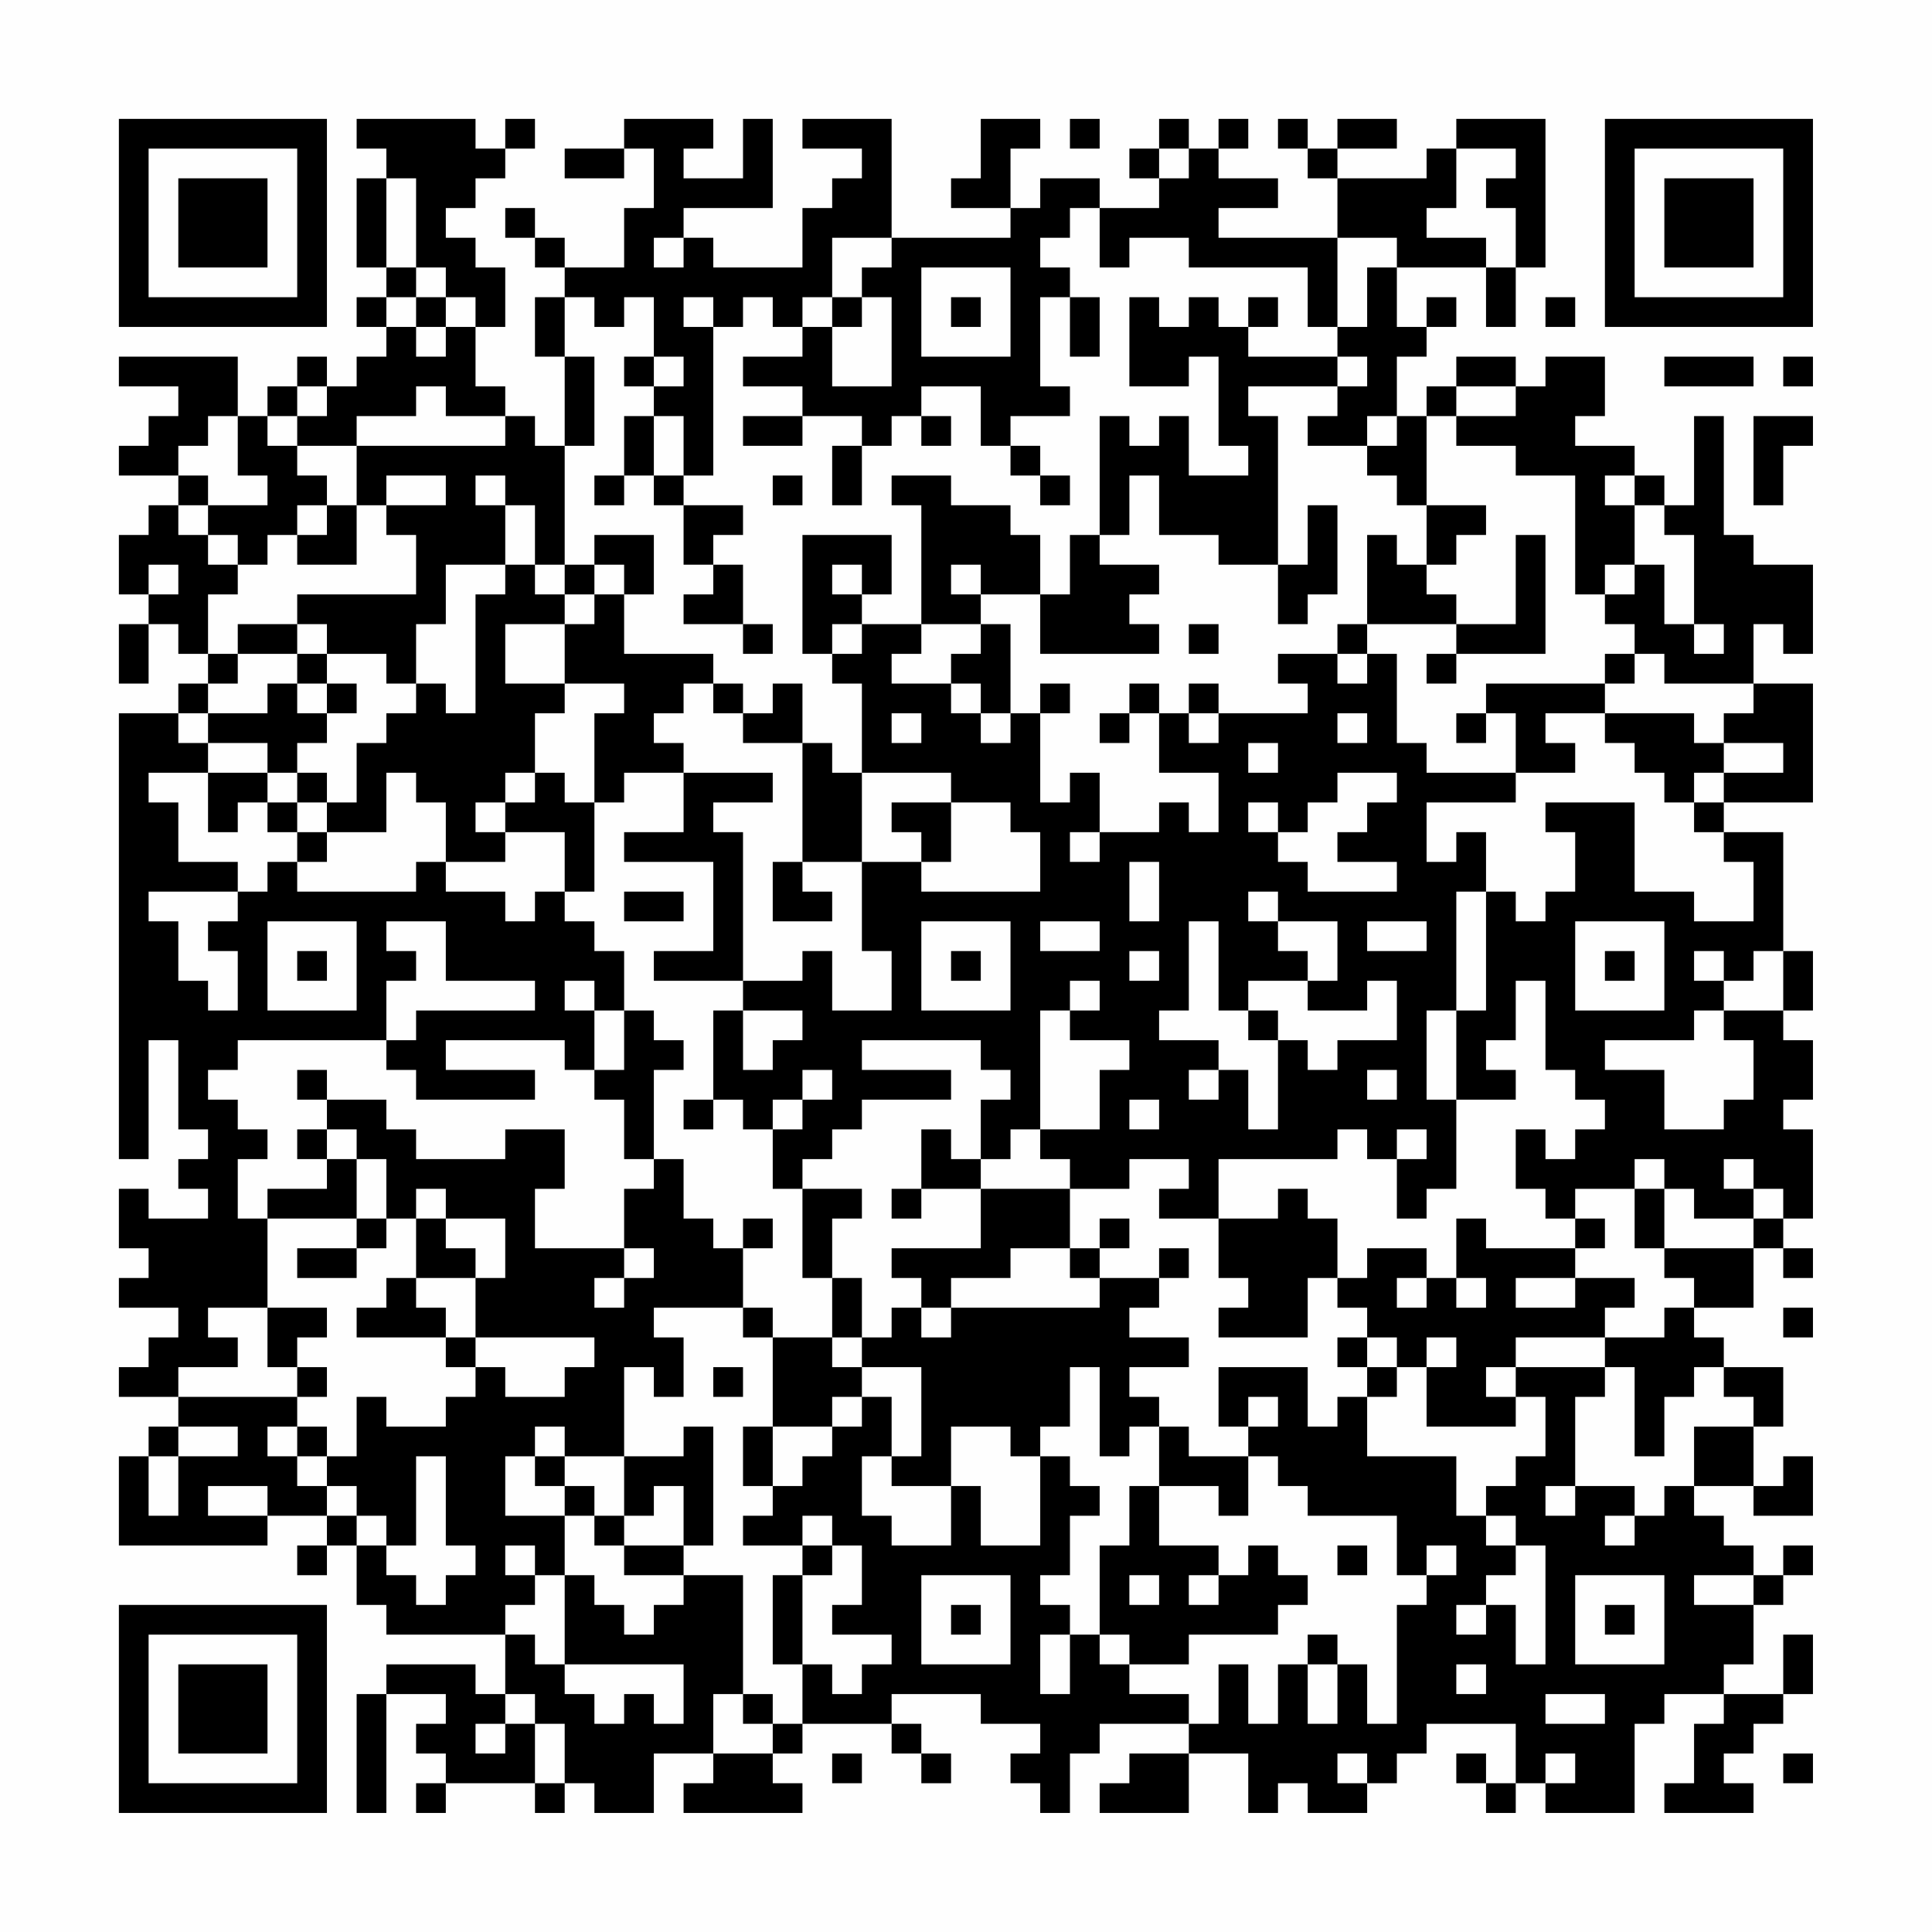 <?xml version="1.0" encoding="UTF-8"?>
<svg xmlns="http://www.w3.org/2000/svg" version="1.1" width="300" height="300" viewBox="0 0 300 300"><rect x="0" y="0" width="300" height="300" fill="#fefefe"/><g transform="scale(4.615)"><g transform="translate(4,4)"><path fill-rule="evenodd" d="M8 0L8 1L9 1L9 2L8 2L8 5L9 5L9 6L8 6L8 7L9 7L9 8L8 8L8 9L7 9L7 8L6 8L6 9L5 9L5 10L4 10L4 8L0 8L0 9L2 9L2 10L1 10L1 11L0 11L0 12L2 12L2 13L1 13L1 14L0 14L0 16L1 16L1 17L0 17L0 19L1 19L1 17L2 17L2 18L3 18L3 19L2 19L2 20L0 20L0 35L1 35L1 31L2 31L2 34L3 34L3 35L2 35L2 36L3 36L3 37L1 37L1 36L0 36L0 38L1 38L1 39L0 39L0 40L2 40L2 41L1 41L1 42L0 42L0 43L2 43L2 44L1 44L1 45L0 45L0 48L5 48L5 47L7 47L7 48L6 48L6 49L7 49L7 48L8 48L8 50L9 50L9 51L13 51L13 53L12 53L12 52L9 52L9 53L8 53L8 57L9 57L9 53L11 53L11 54L10 54L10 55L11 55L11 56L10 56L10 57L11 57L11 56L14 56L14 57L15 57L15 56L16 56L16 57L18 57L18 55L20 55L20 56L19 56L19 57L23 57L23 56L22 56L22 55L23 55L23 54L26 54L26 55L27 55L27 56L28 56L28 55L27 55L27 54L26 54L26 53L29 53L29 54L31 54L31 55L30 55L30 56L31 56L31 57L32 57L32 55L33 55L33 54L36 54L36 55L34 55L34 56L33 56L33 57L36 57L36 55L38 55L38 57L39 57L39 56L40 56L40 57L42 57L42 56L43 56L43 55L44 55L44 54L47 54L47 56L46 56L46 55L45 55L45 56L46 56L46 57L47 57L47 56L48 56L48 57L51 57L51 54L52 54L52 53L54 53L54 54L53 54L53 56L52 56L52 57L55 57L55 56L54 56L54 55L55 55L55 54L56 54L56 53L57 53L57 51L56 51L56 53L54 53L54 52L55 52L55 50L56 50L56 49L57 49L57 48L56 48L56 49L55 49L55 48L54 48L54 47L53 47L53 46L55 46L55 47L57 47L57 45L56 45L56 46L55 46L55 44L56 44L56 42L54 42L54 41L53 41L53 40L55 40L55 38L56 38L56 39L57 39L57 38L56 38L56 37L57 37L57 34L56 34L56 33L57 33L57 31L56 31L56 30L57 30L57 28L56 28L56 24L54 24L54 23L57 23L57 19L55 19L55 17L56 17L56 18L57 18L57 15L55 15L55 14L54 14L54 10L53 10L53 13L52 13L52 12L51 12L51 11L49 11L49 10L50 10L50 8L48 8L48 9L47 9L47 8L45 8L45 9L44 9L44 10L43 10L43 8L44 8L44 7L45 7L45 6L44 6L44 7L43 7L43 5L46 5L46 7L47 7L47 5L48 5L48 0L45 0L45 1L44 1L44 2L41 2L41 1L43 1L43 0L41 0L41 1L40 1L40 0L39 0L39 1L40 1L40 2L41 2L41 4L37 4L37 3L39 3L39 2L37 2L37 1L38 1L38 0L37 0L37 1L36 1L36 0L35 0L35 1L34 1L34 2L35 2L35 3L33 3L33 2L31 2L31 3L30 3L30 1L31 1L31 0L29 0L29 2L28 2L28 3L30 3L30 4L26 4L26 0L23 0L23 1L25 1L25 2L24 2L24 3L23 3L23 5L20 5L20 4L19 4L19 3L22 3L22 0L21 0L21 2L19 2L19 1L20 1L20 0L17 0L17 1L15 1L15 2L17 2L17 1L18 1L18 3L17 3L17 5L15 5L15 4L14 4L14 3L13 3L13 4L14 4L14 5L15 5L15 6L14 6L14 8L15 8L15 11L14 11L14 10L13 10L13 9L12 9L12 7L13 7L13 5L12 5L12 4L11 4L11 3L12 3L12 2L13 2L13 1L14 1L14 0L13 0L13 1L12 1L12 0ZM32 0L32 1L33 1L33 0ZM35 1L35 2L36 2L36 1ZM45 1L45 3L44 3L44 4L46 4L46 5L47 5L47 3L46 3L46 2L47 2L47 1ZM9 2L9 5L10 5L10 6L9 6L9 7L10 7L10 8L11 8L11 7L12 7L12 6L11 6L11 5L10 5L10 2ZM32 3L32 4L31 4L31 5L32 5L32 6L31 6L31 9L32 9L32 10L30 10L30 11L29 11L29 9L27 9L27 10L26 10L26 11L25 11L25 10L23 10L23 9L21 9L21 8L23 8L23 7L24 7L24 9L26 9L26 6L25 6L25 5L26 5L26 4L24 4L24 6L23 6L23 7L22 7L22 6L21 6L21 7L20 7L20 6L19 6L19 7L20 7L20 12L19 12L19 10L18 10L18 9L19 9L19 8L18 8L18 6L17 6L17 7L16 7L16 6L15 6L15 8L16 8L16 11L15 11L15 15L14 15L14 13L13 13L13 12L12 12L12 13L13 13L13 15L11 15L11 17L10 17L10 19L9 19L9 18L7 18L7 17L6 17L6 16L10 16L10 14L9 14L9 13L11 13L11 12L9 12L9 13L8 13L8 11L13 11L13 10L11 10L11 9L10 9L10 10L8 10L8 11L6 11L6 10L7 10L7 9L6 9L6 10L5 10L5 11L6 11L6 12L7 12L7 13L6 13L6 14L5 14L5 15L4 15L4 14L3 14L3 13L5 13L5 12L4 12L4 10L3 10L3 11L2 11L2 12L3 12L3 13L2 13L2 14L3 14L3 15L4 15L4 16L3 16L3 18L4 18L4 19L3 19L3 20L2 20L2 21L3 21L3 22L1 22L1 23L2 23L2 25L4 25L4 26L1 26L1 27L2 27L2 29L3 29L3 30L4 30L4 28L3 28L3 27L4 27L4 26L5 26L5 25L6 25L6 26L10 26L10 25L11 25L11 26L13 26L13 27L14 27L14 26L15 26L15 27L16 27L16 28L17 28L17 30L16 30L16 29L15 29L15 30L16 30L16 32L15 32L15 31L11 31L11 32L14 32L14 33L10 33L10 32L9 32L9 31L10 31L10 30L14 30L14 29L11 29L11 27L9 27L9 28L10 28L10 29L9 29L9 31L4 31L4 32L3 32L3 33L4 33L4 34L5 34L5 35L4 35L4 37L5 37L5 40L3 40L3 41L4 41L4 42L2 42L2 43L6 43L6 44L5 44L5 45L6 45L6 46L7 46L7 47L8 47L8 48L9 48L9 49L10 49L10 50L11 50L11 49L12 49L12 48L11 48L11 45L10 45L10 48L9 48L9 47L8 47L8 46L7 46L7 45L8 45L8 43L9 43L9 44L11 44L11 43L12 43L12 42L13 42L13 43L15 43L15 42L16 42L16 41L12 41L12 39L13 39L13 37L11 37L11 36L10 36L10 37L9 37L9 35L8 35L8 34L7 34L7 33L9 33L9 34L10 34L10 35L13 35L13 34L15 34L15 36L14 36L14 38L17 38L17 39L16 39L16 40L17 40L17 39L18 39L18 38L17 38L17 36L18 36L18 35L19 35L19 37L20 37L20 38L21 38L21 40L18 40L18 41L19 41L19 43L18 43L18 42L17 42L17 45L15 45L15 44L14 44L14 45L13 45L13 47L15 47L15 49L14 49L14 48L13 48L13 49L14 49L14 50L13 50L13 51L14 51L14 52L15 52L15 53L16 53L16 54L17 54L17 53L18 53L18 54L19 54L19 52L15 52L15 49L16 49L16 50L17 50L17 51L18 51L18 50L19 50L19 49L21 49L21 53L20 53L20 55L22 55L22 54L23 54L23 52L24 52L24 53L25 53L25 52L26 52L26 51L24 51L24 50L25 50L25 48L24 48L24 47L23 47L23 48L21 48L21 47L22 47L22 46L23 46L23 45L24 45L24 44L25 44L25 43L26 43L26 45L25 45L25 47L26 47L26 48L28 48L28 46L29 46L29 48L31 48L31 45L32 45L32 46L33 46L33 47L32 47L32 49L31 49L31 50L32 50L32 51L31 51L31 53L32 53L32 51L33 51L33 52L34 52L34 53L36 53L36 54L37 54L37 52L38 52L38 54L39 54L39 52L40 52L40 54L41 54L41 52L42 52L42 54L43 54L43 50L44 50L44 49L45 49L45 48L44 48L44 49L43 49L43 47L40 47L40 46L39 46L39 45L38 45L38 44L39 44L39 43L38 43L38 44L37 44L37 42L40 42L40 44L41 44L41 43L42 43L42 45L45 45L45 47L46 47L46 48L47 48L47 49L46 49L46 50L45 50L45 51L46 51L46 50L47 50L47 52L48 52L48 48L47 48L47 47L46 47L46 46L47 46L47 45L48 45L48 43L47 43L47 42L50 42L50 43L49 43L49 46L48 46L48 47L49 47L49 46L51 46L51 47L50 47L50 48L51 48L51 47L52 47L52 46L53 46L53 44L55 44L55 43L54 43L54 42L53 42L53 43L52 43L52 45L51 45L51 42L50 42L50 41L52 41L52 40L53 40L53 39L52 39L52 38L55 38L55 37L56 37L56 36L55 36L55 35L54 35L54 36L55 36L55 37L53 37L53 36L52 36L52 35L51 35L51 36L49 36L49 37L48 37L48 36L47 36L47 34L48 34L48 35L49 35L49 34L50 34L50 33L49 33L49 32L48 32L48 29L47 29L47 31L46 31L46 32L47 32L47 33L45 33L45 30L46 30L46 26L47 26L47 27L48 27L48 26L49 26L49 24L48 24L48 23L51 23L51 26L53 26L53 27L55 27L55 25L54 25L54 24L53 24L53 23L54 23L54 22L56 22L56 21L54 21L54 20L55 20L55 19L52 19L52 18L51 18L51 17L50 17L50 16L51 16L51 15L52 15L52 17L53 17L53 18L54 18L54 17L53 17L53 14L52 14L52 13L51 13L51 12L50 12L50 13L51 13L51 15L50 15L50 16L49 16L49 12L47 12L47 11L45 11L45 10L47 10L47 9L45 9L45 10L44 10L44 13L43 13L43 12L42 12L42 11L43 11L43 10L42 10L42 11L40 11L40 10L41 10L41 9L42 9L42 8L41 8L41 7L42 7L42 5L43 5L43 4L41 4L41 7L40 7L40 5L36 5L36 4L34 4L34 5L33 5L33 3ZM18 4L18 5L19 5L19 4ZM27 5L27 8L30 8L30 5ZM10 6L10 7L11 7L11 6ZM24 6L24 7L25 7L25 6ZM28 6L28 7L29 7L29 6ZM32 6L32 8L33 8L33 6ZM34 6L34 9L36 9L36 8L37 8L37 11L38 11L38 12L36 12L36 10L35 10L35 11L34 11L34 10L33 10L33 14L32 14L32 16L31 16L31 14L30 14L30 13L28 13L28 12L26 12L26 13L27 13L27 17L25 17L25 16L26 16L26 14L23 14L23 18L24 18L24 19L25 19L25 22L24 22L24 21L23 21L23 19L22 19L22 20L21 20L21 19L20 19L20 18L17 18L17 16L18 16L18 14L16 14L16 15L15 15L15 16L14 16L14 15L13 15L13 16L12 16L12 20L11 20L11 19L10 19L10 20L9 20L9 21L8 21L8 23L7 23L7 22L6 22L6 21L7 21L7 20L8 20L8 19L7 19L7 18L6 18L6 17L4 17L4 18L6 18L6 19L5 19L5 20L3 20L3 21L5 21L5 22L3 22L3 24L4 24L4 23L5 23L5 24L6 24L6 25L7 25L7 24L9 24L9 22L10 22L10 23L11 23L11 25L13 25L13 24L15 24L15 26L16 26L16 23L17 23L17 22L19 22L19 24L17 24L17 25L20 25L20 28L18 28L18 29L21 29L21 30L20 30L20 33L19 33L19 34L20 34L20 33L21 33L21 34L22 34L22 36L23 36L23 39L24 39L24 41L22 41L22 40L21 40L21 41L22 41L22 44L21 44L21 46L22 46L22 44L24 44L24 43L25 43L25 42L27 42L27 45L26 45L26 46L28 46L28 44L30 44L30 45L31 45L31 44L32 44L32 42L33 42L33 45L34 45L34 44L35 44L35 46L34 46L34 48L33 48L33 51L34 51L34 52L36 52L36 51L39 51L39 50L40 50L40 49L39 49L39 48L38 48L38 49L37 49L37 48L35 48L35 46L37 46L37 47L38 47L38 45L36 45L36 44L35 44L35 43L34 43L34 42L36 42L36 41L34 41L34 40L35 40L35 39L36 39L36 38L35 38L35 39L33 39L33 38L34 38L34 37L33 37L33 38L32 38L32 36L34 36L34 35L36 35L36 36L35 36L35 37L37 37L37 39L38 39L38 40L37 40L37 41L40 41L40 39L41 39L41 40L42 40L42 41L41 41L41 42L42 42L42 43L43 43L43 42L44 42L44 44L47 44L47 43L46 43L46 42L47 42L47 41L50 41L50 40L51 40L51 39L49 39L49 38L50 38L50 37L49 37L49 38L46 38L46 37L45 37L45 39L44 39L44 38L42 38L42 39L41 39L41 37L40 37L40 36L39 36L39 37L37 37L37 35L41 35L41 34L42 34L42 35L43 35L43 37L44 37L44 36L45 36L45 33L44 33L44 30L45 30L45 26L46 26L46 24L45 24L45 25L44 25L44 23L47 23L47 22L49 22L49 21L48 21L48 20L50 20L50 21L51 21L51 22L52 22L52 23L53 23L53 22L54 22L54 21L53 21L53 20L50 20L50 19L51 19L51 18L50 18L50 19L46 19L46 20L45 20L45 21L46 21L46 20L47 20L47 22L44 22L44 21L43 21L43 18L42 18L42 17L45 17L45 18L44 18L44 19L45 19L45 18L48 18L48 14L47 14L47 17L45 17L45 16L44 16L44 15L45 15L45 14L46 14L46 13L44 13L44 15L43 15L43 14L42 14L42 17L41 17L41 18L39 18L39 19L40 19L40 20L37 20L37 19L36 19L36 20L35 20L35 19L34 19L34 20L33 20L33 21L34 21L34 20L35 20L35 22L37 22L37 24L36 24L36 23L35 23L35 24L33 24L33 22L32 22L32 23L31 23L31 20L32 20L32 19L31 19L31 20L30 20L30 17L29 17L29 16L31 16L31 18L35 18L35 17L34 17L34 16L35 16L35 15L33 15L33 14L34 14L34 12L35 12L35 14L37 14L37 15L39 15L39 17L40 17L40 16L41 16L41 13L40 13L40 15L39 15L39 10L38 10L38 9L41 9L41 8L38 8L38 7L39 7L39 6L38 6L38 7L37 7L37 6L36 6L36 7L35 7L35 6ZM48 6L48 7L49 7L49 6ZM17 8L17 9L18 9L18 8ZM52 8L52 9L55 9L55 8ZM56 8L56 9L57 9L57 8ZM17 10L17 12L16 12L16 13L17 13L17 12L18 12L18 13L19 13L19 15L20 15L20 16L19 16L19 17L21 17L21 18L22 18L22 17L21 17L21 15L20 15L20 14L21 14L21 13L19 13L19 12L18 12L18 10ZM21 10L21 11L23 11L23 10ZM27 10L27 11L28 11L28 10ZM55 10L55 13L56 13L56 11L57 11L57 10ZM24 11L24 13L25 13L25 11ZM30 11L30 12L31 12L31 13L32 13L32 12L31 12L31 11ZM22 12L22 13L23 13L23 12ZM7 13L7 14L6 14L6 15L8 15L8 13ZM1 15L1 16L2 16L2 15ZM16 15L16 16L15 16L15 17L13 17L13 19L15 19L15 20L14 20L14 22L13 22L13 23L12 23L12 24L13 24L13 23L14 23L14 22L15 22L15 23L16 23L16 20L17 20L17 19L15 19L15 17L16 17L16 16L17 16L17 15ZM24 15L24 16L25 16L25 15ZM28 15L28 16L29 16L29 15ZM24 17L24 18L25 18L25 17ZM27 17L27 18L26 18L26 19L28 19L28 20L29 20L29 21L30 21L30 20L29 20L29 19L28 19L28 18L29 18L29 17ZM36 17L36 18L37 18L37 17ZM41 18L41 19L42 19L42 18ZM6 19L6 20L7 20L7 19ZM19 19L19 20L18 20L18 21L19 21L19 22L22 22L22 23L20 23L20 24L21 24L21 29L23 29L23 28L24 28L24 30L26 30L26 28L25 28L25 25L27 25L27 26L31 26L31 24L30 24L30 23L28 23L28 22L25 22L25 25L23 25L23 21L21 21L21 20L20 20L20 19ZM26 20L26 21L27 21L27 20ZM36 20L36 21L37 21L37 20ZM41 20L41 21L42 21L42 20ZM38 21L38 22L39 22L39 21ZM5 22L5 23L6 23L6 24L7 24L7 23L6 23L6 22ZM41 22L41 23L40 23L40 24L39 24L39 23L38 23L38 24L39 24L39 25L40 25L40 26L43 26L43 25L41 25L41 24L42 24L42 23L43 23L43 22ZM26 23L26 24L27 24L27 25L28 25L28 23ZM32 24L32 25L33 25L33 24ZM22 25L22 27L24 27L24 26L23 26L23 25ZM34 25L34 27L35 27L35 25ZM17 26L17 27L19 27L19 26ZM38 26L38 27L39 27L39 28L40 28L40 29L38 29L38 30L37 30L37 27L36 27L36 30L35 30L35 31L37 31L37 32L36 32L36 33L37 33L37 32L38 32L38 34L39 34L39 31L40 31L40 32L41 32L41 31L43 31L43 29L42 29L42 30L40 30L40 29L41 29L41 27L39 27L39 26ZM5 27L5 30L8 30L8 27ZM27 27L27 30L30 30L30 27ZM31 27L31 28L33 28L33 27ZM42 27L42 28L44 28L44 27ZM49 27L49 30L52 30L52 27ZM6 28L6 29L7 29L7 28ZM28 28L28 29L29 29L29 28ZM34 28L34 29L35 29L35 28ZM50 28L50 29L51 29L51 28ZM53 28L53 29L54 29L54 30L53 30L53 31L50 31L50 32L52 32L52 34L54 34L54 33L55 33L55 31L54 31L54 30L56 30L56 28L55 28L55 29L54 29L54 28ZM32 29L32 30L31 30L31 34L30 34L30 35L29 35L29 33L30 33L30 32L29 32L29 31L25 31L25 32L28 32L28 33L25 33L25 34L24 34L24 35L23 35L23 36L25 36L25 37L24 37L24 39L25 39L25 41L24 41L24 42L25 42L25 41L26 41L26 40L27 40L27 41L28 41L28 40L33 40L33 39L32 39L32 38L30 38L30 39L28 39L28 40L27 40L27 39L26 39L26 38L29 38L29 36L32 36L32 35L31 35L31 34L33 34L33 32L34 32L34 31L32 31L32 30L33 30L33 29ZM17 30L17 32L16 32L16 33L17 33L17 35L18 35L18 32L19 32L19 31L18 31L18 30ZM21 30L21 32L22 32L22 31L23 31L23 30ZM38 30L38 31L39 31L39 30ZM6 32L6 33L7 33L7 32ZM23 32L23 33L22 33L22 34L23 34L23 33L24 33L24 32ZM42 32L42 33L43 33L43 32ZM34 33L34 34L35 34L35 33ZM6 34L6 35L7 35L7 36L5 36L5 37L8 37L8 38L6 38L6 39L8 39L8 38L9 38L9 37L8 37L8 35L7 35L7 34ZM27 34L27 36L26 36L26 37L27 37L27 36L29 36L29 35L28 35L28 34ZM43 34L43 35L44 35L44 34ZM51 36L51 38L52 38L52 36ZM10 37L10 39L9 39L9 40L8 40L8 41L11 41L11 42L12 42L12 41L11 41L11 40L10 40L10 39L12 39L12 38L11 38L11 37ZM21 37L21 38L22 38L22 37ZM43 39L43 40L44 40L44 39ZM45 39L45 40L46 40L46 39ZM47 39L47 40L49 40L49 39ZM5 40L5 42L6 42L6 43L7 43L7 42L6 42L6 41L7 41L7 40ZM56 40L56 41L57 41L57 40ZM42 41L42 42L43 42L43 41ZM44 41L44 42L45 42L45 41ZM20 42L20 43L21 43L21 42ZM2 44L2 45L1 45L1 47L2 47L2 45L4 45L4 44ZM6 44L6 45L7 45L7 44ZM19 44L19 45L17 45L17 47L16 47L16 46L15 46L15 45L14 45L14 46L15 46L15 47L16 47L16 48L17 48L17 49L19 49L19 48L20 48L20 44ZM3 46L3 47L5 47L5 46ZM18 46L18 47L17 47L17 48L19 48L19 46ZM23 48L23 49L22 49L22 52L23 52L23 49L24 49L24 48ZM41 48L41 49L42 49L42 48ZM27 49L27 52L30 52L30 49ZM34 49L34 50L35 50L35 49ZM36 49L36 50L37 50L37 49ZM49 49L49 52L52 52L52 49ZM53 49L53 50L55 50L55 49ZM28 50L28 51L29 51L29 50ZM50 50L50 51L51 51L51 50ZM40 51L40 52L41 52L41 51ZM45 52L45 53L46 53L46 52ZM13 53L13 54L12 54L12 55L13 55L13 54L14 54L14 56L15 56L15 54L14 54L14 53ZM21 53L21 54L22 54L22 53ZM48 53L48 54L50 54L50 53ZM24 55L24 56L25 56L25 55ZM41 55L41 56L42 56L42 55ZM48 55L48 56L49 56L49 55ZM56 55L56 56L57 56L57 55ZM0 0L0 7L7 7L7 0ZM1 1L1 6L6 6L6 1ZM2 2L2 5L5 5L5 2ZM50 0L50 7L57 7L57 0ZM51 1L51 6L56 6L56 1ZM52 2L52 5L55 5L55 2ZM0 50L0 57L7 57L7 50ZM1 51L1 56L6 56L6 51ZM2 52L2 55L5 55L5 52Z" fill="#000000"/></g></g></svg>
